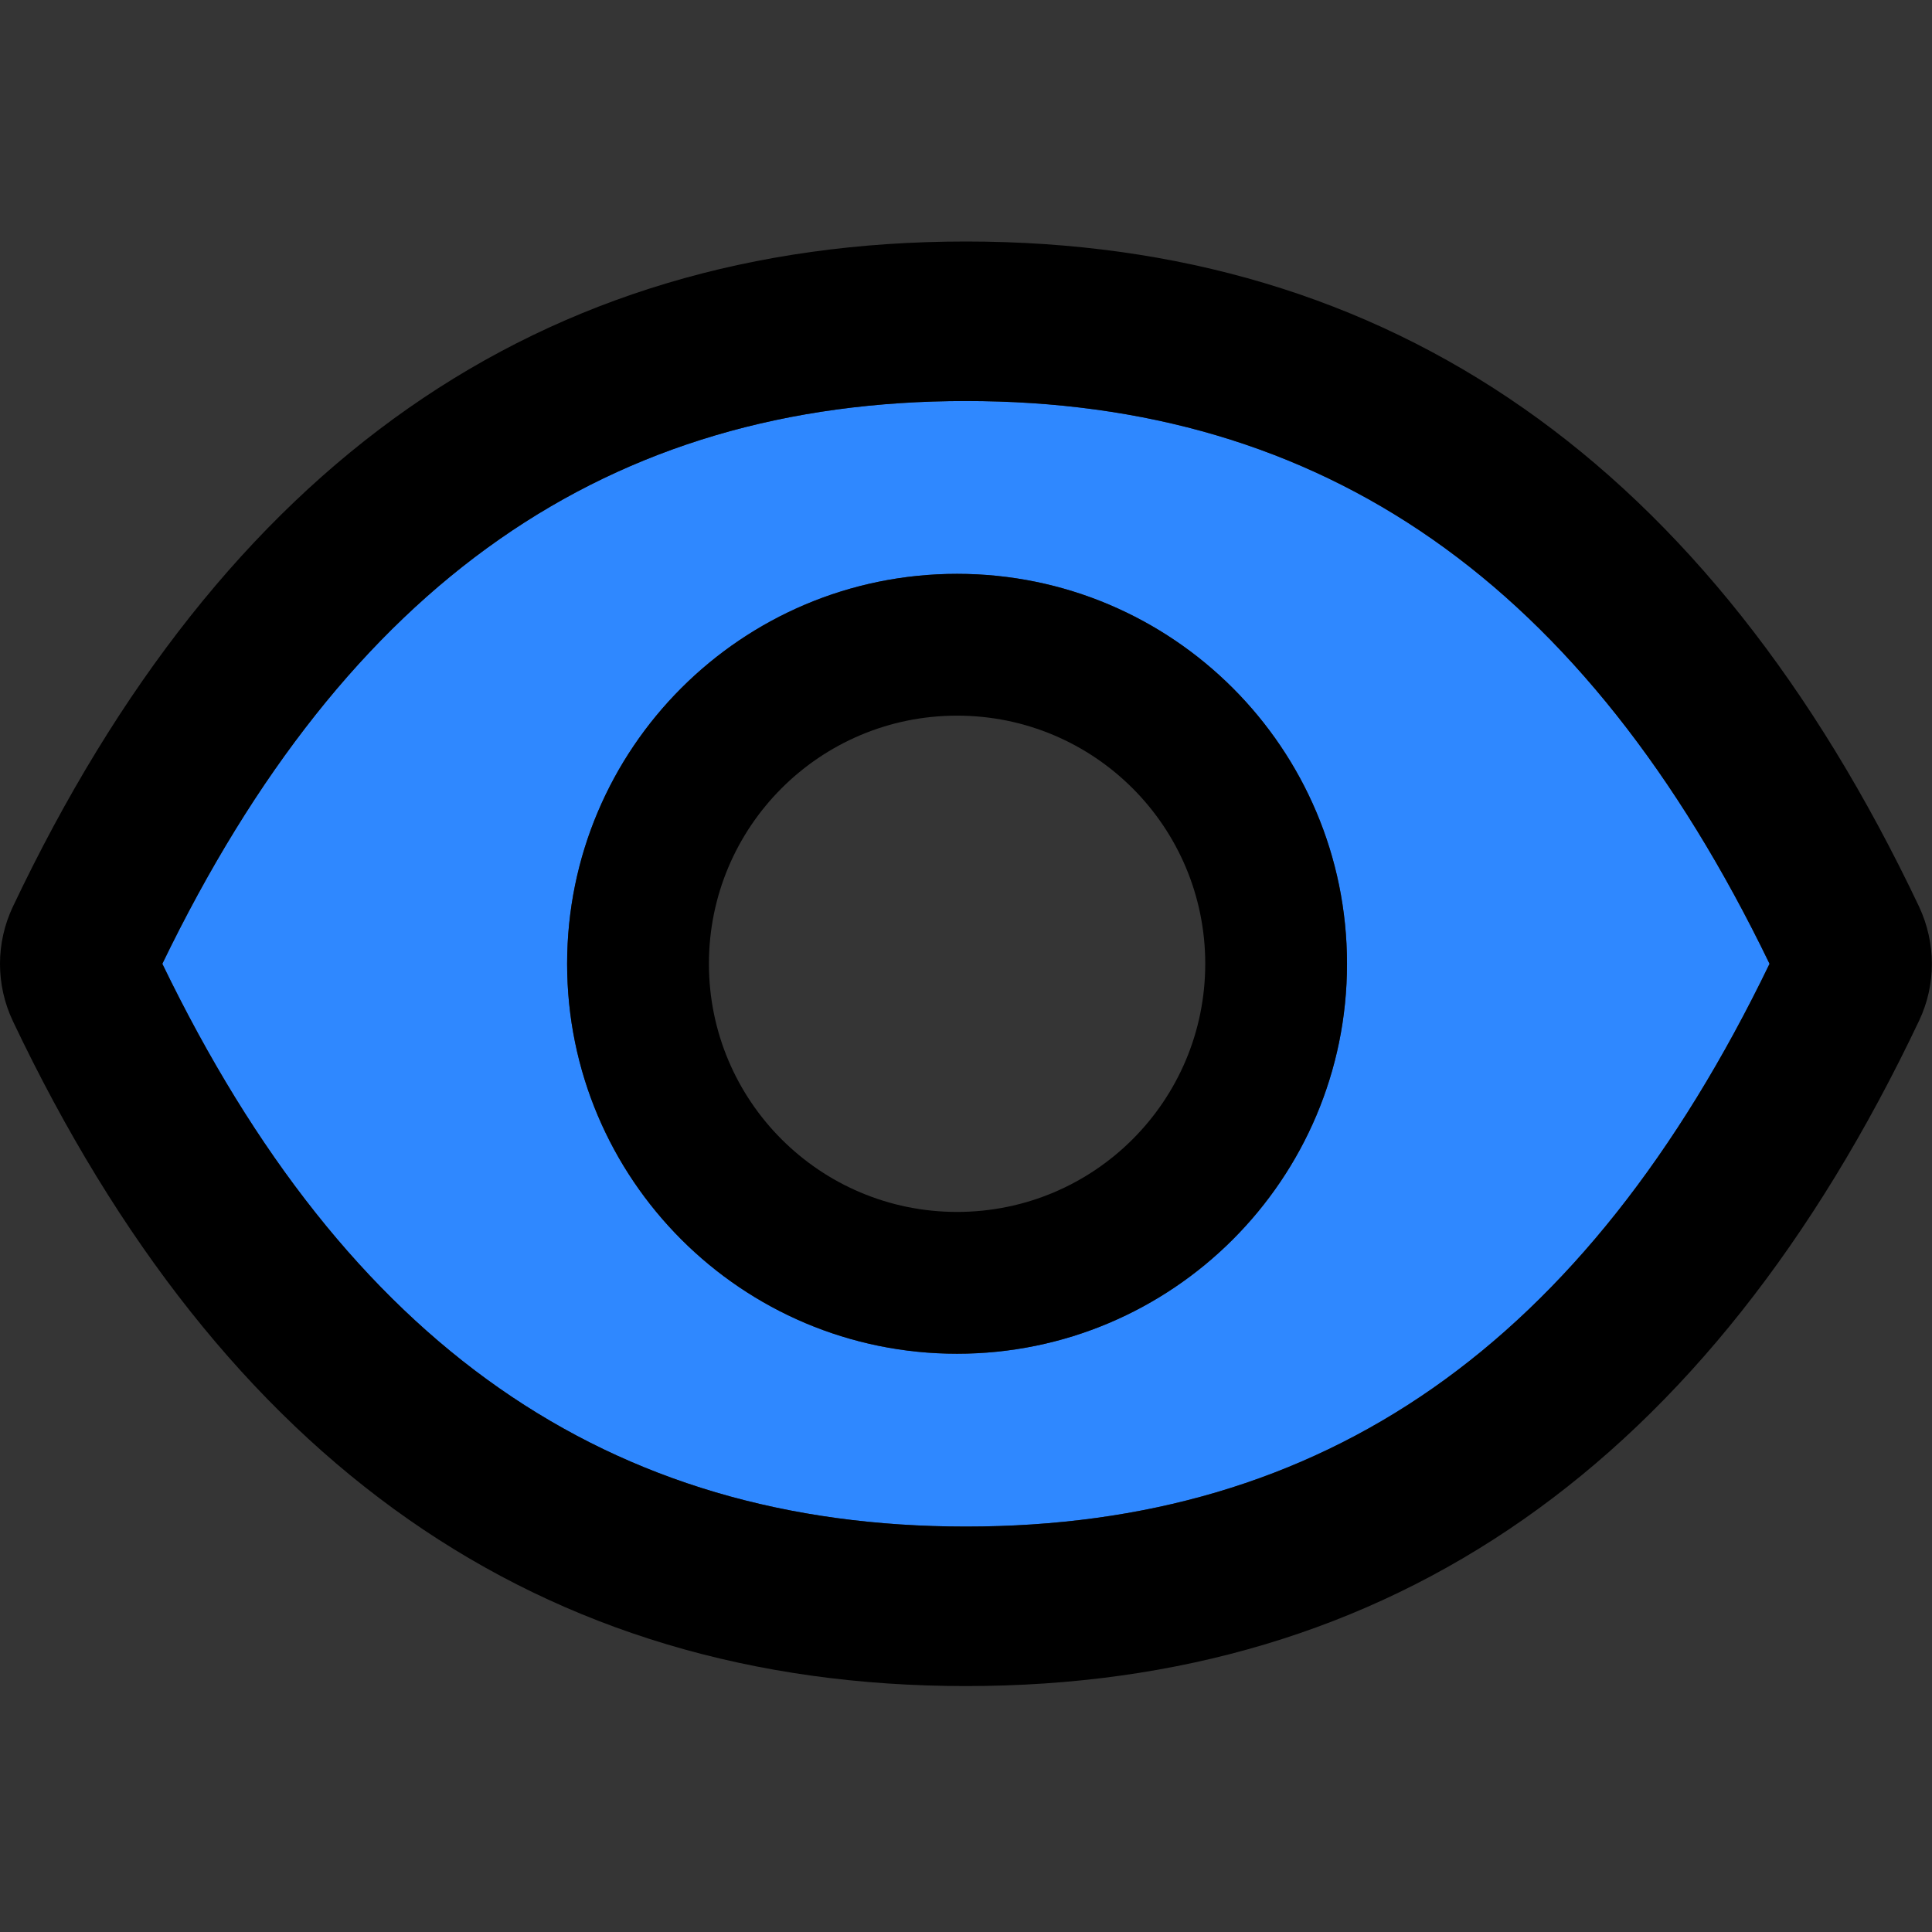 <svg width="48" height="48" viewBox="0 0 48 48" fill="none" xmlns="http://www.w3.org/2000/svg">
  <rect x="0" y="0" width="48" height="48" fill="#333333" stroke="none"/>
  <rect width="48" height="48" fill="white" fill-opacity="0.01"/>
  <path d="M0.318,25.365 C-0.106,24.468 -0.106,23.428 0.318,22.53 C5.536,11.532 13.419,6 23.999,6 C13.419,6 5.536,11.532 0.318,22.53 C-0.106,23.428 -0.106,24.468 0.318,25.365 C5.536,36.358 13.424,41.89 23.999,41.89 C13.424,41.89 5.536,36.358 0.318,25.365 Z" fill="#2F88FF"></path>
  <path d="M23.999,9.963 C15.12,9.963 8.619,14.466 4.033,23.945 C8.619,33.424 15.12,37.927 23.999,37.927 C32.883,37.927 39.384,33.424 43.964,23.945 C39.378,14.466 32.877,9.963 23.999,9.963 Z M23.778,33.633 C18.428,33.633 14.09,29.295 14.09,23.945 C14.09,18.594 18.428,14.257 23.778,14.257 C29.129,14.257 33.466,18.594 33.466,23.945 C33.466,29.295 29.129,33.633 23.778,33.633 Z" fill="#2F88FF"></path>
  <path d="M47.679,22.525 C42.461,11.532 34.573,6 23.999,6 C13.419,6 5.536,11.532 0.318,22.53 C-0.106,23.428 -0.106,24.468 0.318,25.365 C5.536,36.358 13.424,41.89 23.999,41.89 C34.578,41.89 42.461,36.358 47.679,25.36 C48.103,24.468 48.103,23.433 47.679,22.525 Z M23.999,37.927 C15.12,37.927 8.619,33.424 4.033,23.945 C8.619,14.466 15.12,9.963 23.999,9.963 C32.877,9.963 39.378,14.466 43.964,23.945 C39.384,33.424 32.883,37.927 23.999,37.927 Z" fill="#000000"></path>
  <path d="M23.778,14.257 C18.428,14.257 14.09,18.594 14.09,23.945 C14.09,29.295 18.428,33.633 23.778,33.633 C29.129,33.633 33.466,29.295 33.466,23.945 C33.466,18.594 29.129,14.257 23.778,14.257 Z M23.778,30.11 C20.371,30.11 17.613,27.352 17.613,23.945 C17.613,20.538 20.371,17.78 23.778,17.78 C27.186,17.78 29.944,20.538 29.944,23.945 C29.944,27.352 27.186,30.11 23.778,30.11 Z" fill="#000000"></path>
</svg>
